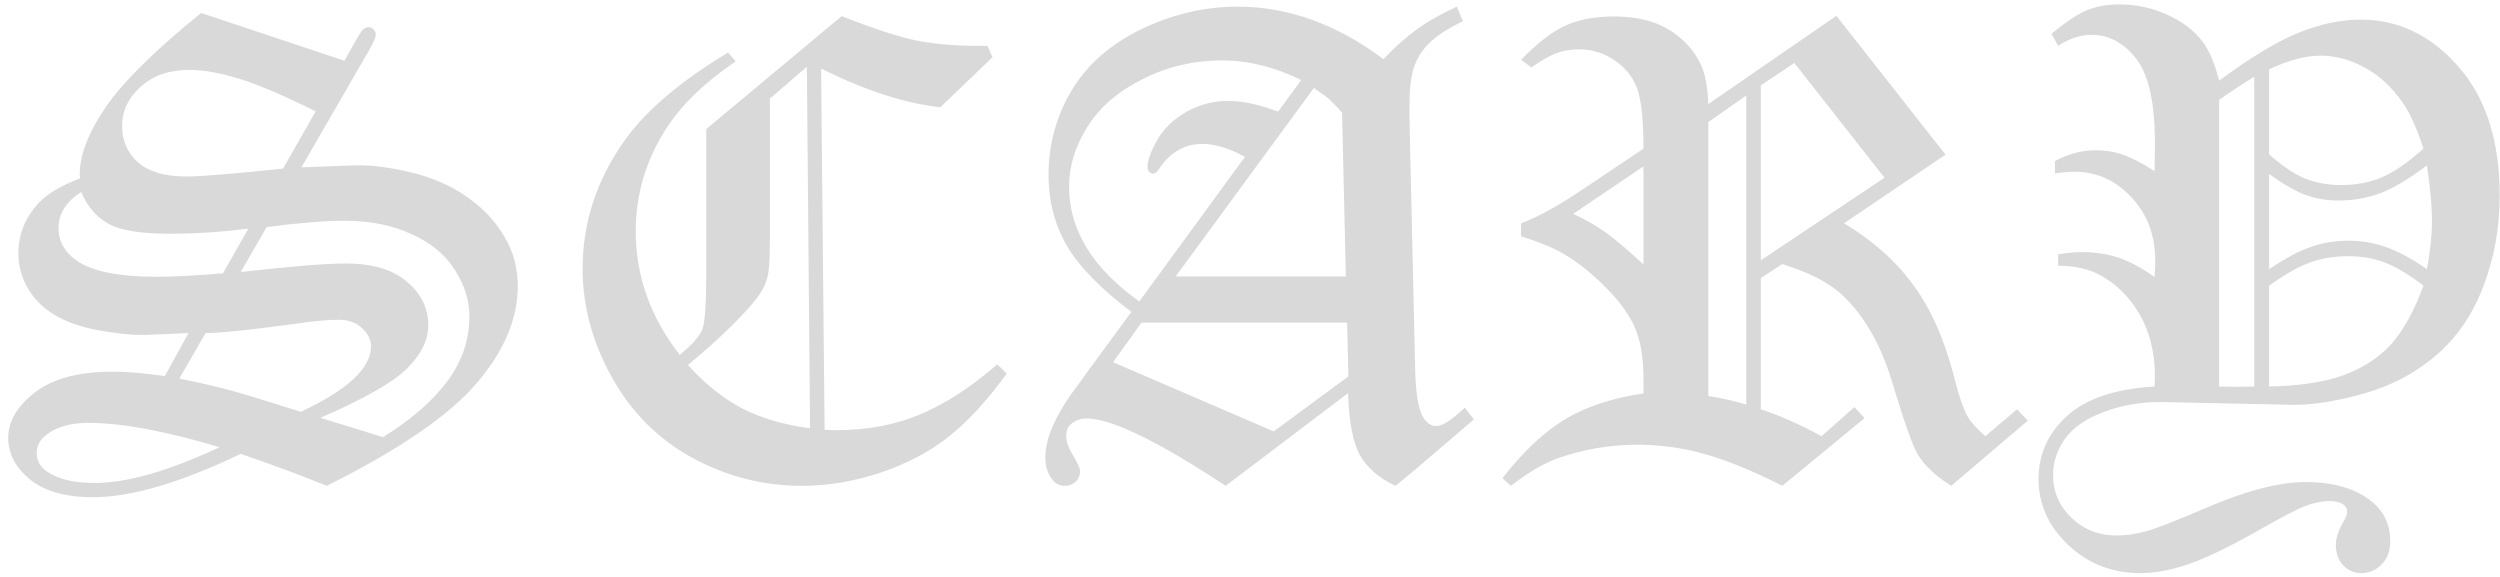 <svg width="247" height="57" viewBox="0 0 247 57" fill="none" xmlns="http://www.w3.org/2000/svg">
<path d="M19.875 1.281L34.031 6L35.062 4.156C35.438 3.49 35.698 3.083 35.844 2.938C36.01 2.771 36.198 2.688 36.406 2.688C36.615 2.688 36.781 2.76 36.906 2.906C37.052 3.052 37.125 3.219 37.125 3.406C37.125 3.698 36.875 4.271 36.375 5.125L29.781 16.531L34.938 16.344C36.562 16.281 38.448 16.51 40.594 17.031C42.76 17.552 44.615 18.365 46.156 19.469C47.719 20.552 48.938 21.844 49.812 23.344C50.708 24.823 51.156 26.458 51.156 28.25C51.156 31.542 49.771 34.781 47 37.969C44.25 41.135 39.344 44.479 32.281 48C29.844 47 27.01 45.948 23.781 44.844C17.823 47.698 12.958 49.125 9.188 49.125C6.5 49.125 4.427 48.542 2.969 47.375C1.531 46.188 0.812 44.823 0.812 43.281C0.812 41.635 1.688 40.135 3.438 38.781C5.188 37.406 7.781 36.719 11.219 36.719C12.573 36.719 14.26 36.865 16.281 37.156L18.625 32.906L14.219 33.094C13.135 33.115 11.677 32.969 9.844 32.656C8.01 32.323 6.5 31.792 5.312 31.062C4.146 30.333 3.271 29.438 2.688 28.375C2.104 27.312 1.812 26.198 1.812 25.031C1.812 23.177 2.469 21.531 3.781 20.094C4.615 19.177 5.99 18.354 7.906 17.625L7.875 17.25C7.875 15.312 8.729 13.094 10.438 10.594C12.167 8.073 15.312 4.969 19.875 1.281ZM31.188 11C27.917 9.375 25.365 8.292 23.531 7.75C21.698 7.188 20.083 6.906 18.688 6.906C16.729 6.906 15.135 7.458 13.906 8.562C12.677 9.667 12.062 10.958 12.062 12.438C12.062 13.896 12.583 15.094 13.625 16.031C14.688 16.969 16.281 17.438 18.406 17.438C19.823 17.438 23.01 17.177 27.969 16.656L31.188 11ZM24.531 22.594C21.844 22.927 19.24 23.094 16.719 23.094C13.885 23.094 11.875 22.76 10.688 22.094C9.5 21.427 8.615 20.385 8.031 18.969C6.531 19.927 5.781 21.115 5.781 22.531C5.781 23.823 6.365 24.885 7.531 25.719C9.073 26.802 11.708 27.344 15.438 27.344C17.167 27.344 19.365 27.229 22.031 27L24.531 22.594ZM23.781 26.875C28.76 26.312 32.219 26.031 34.156 26.031C36.802 26.031 38.823 26.635 40.219 27.844C41.615 29.031 42.312 30.458 42.312 32.125C42.312 33.583 41.625 35 40.25 36.375C38.896 37.75 36.031 39.385 31.656 41.281L37.844 43.188C40.573 41.5 42.677 39.677 44.156 37.719C45.635 35.76 46.375 33.604 46.375 31.25C46.375 29.708 45.906 28.198 44.969 26.719C44.052 25.219 42.635 24.031 40.719 23.156C38.802 22.26 36.594 21.812 34.094 21.812C32.073 21.812 29.49 22.021 26.344 22.438L23.781 26.875ZM17.719 37.406C19.781 37.823 21.458 38.208 22.75 38.562C24.062 38.917 26.385 39.625 29.719 40.688C34.344 38.521 36.656 36.365 36.656 34.219C36.656 33.552 36.354 32.948 35.75 32.406C35.167 31.865 34.417 31.594 33.5 31.594C32.375 31.594 30.99 31.719 29.344 31.969C24.76 32.594 21.75 32.906 20.312 32.906L17.719 37.406ZM21.688 44.188C16.354 42.583 12.031 41.781 8.719 41.781C7.01 41.781 5.656 42.156 4.656 42.906C3.969 43.406 3.625 44.021 3.625 44.75C3.625 45.521 3.969 46.135 4.656 46.594C5.74 47.344 7.312 47.719 9.375 47.719C12.542 47.719 16.646 46.542 21.688 44.188ZM71.938 5.188L72.688 6.062C69.583 8.167 67.271 10.417 65.75 12.812C63.792 15.896 62.812 19.25 62.812 22.875C62.812 27.271 64.26 31.333 67.156 35.062C68.406 34.042 69.156 33.188 69.406 32.5C69.656 31.792 69.781 29.875 69.781 26.75V12.75L83.156 1.594C86.281 2.823 88.74 3.625 90.531 4C92.323 4.354 94.427 4.531 96.844 4.531H97.562L98.062 5.656L92.906 10.594C89.427 10.219 85.5 8.948 81.125 6.781L81.469 42.469L82.656 42.5C85.656 42.5 88.385 41.99 90.844 40.969C93.323 39.948 95.885 38.292 98.531 36L99.469 36.906C97.531 39.573 95.625 41.646 93.75 43.125C91.896 44.604 89.656 45.792 87.031 46.688C84.406 47.562 81.802 48 79.219 48C75.385 48 71.771 47.073 68.375 45.219C65 43.365 62.354 40.708 60.438 37.25C58.521 33.792 57.562 30.229 57.562 26.562C57.562 22.042 58.917 17.854 61.625 14C63.75 10.979 67.188 8.042 71.938 5.188ZM79.719 6.594L76.062 9.75V24C76.062 25.771 75.969 26.948 75.781 27.531C75.573 28.302 75.094 29.125 74.344 30C72.823 31.771 70.698 33.792 67.969 36.062C69.635 37.917 71.417 39.344 73.312 40.344C75.229 41.323 77.469 41.979 80.031 42.312L79.719 6.594ZM143.938 0.656L144.531 2.094C143.031 2.823 141.917 3.552 141.188 4.281C140.479 4.99 139.979 5.792 139.688 6.688C139.396 7.562 139.25 8.875 139.25 10.625C139.25 11.188 139.26 11.938 139.281 12.875L139.812 36.219C139.854 38.781 140.125 40.458 140.625 41.25C140.979 41.812 141.406 42.094 141.906 42.094C142.51 42.094 143.448 41.49 144.719 40.281L145.625 41.438L139.812 46.406L137.875 48C136.229 47.229 135.052 46.208 134.344 44.938C133.656 43.667 133.271 41.635 133.188 38.844L121.094 48C114.365 43.562 109.781 41.344 107.344 41.344C106.74 41.344 106.229 41.531 105.812 41.906C105.5 42.177 105.344 42.562 105.344 43.062C105.344 43.604 105.542 44.198 105.938 44.844C106.458 45.719 106.719 46.292 106.719 46.562C106.719 46.958 106.573 47.302 106.281 47.594C105.99 47.865 105.635 48 105.219 48C104.698 48 104.281 47.792 103.969 47.375C103.51 46.812 103.281 46.083 103.281 45.188C103.281 44.188 103.562 43.073 104.125 41.844C104.708 40.594 105.562 39.24 106.688 37.781C106.917 37.469 107.125 37.177 107.312 36.906L111.781 30.812C108.76 28.542 106.635 26.365 105.406 24.281C104.198 22.198 103.594 19.865 103.594 17.281C103.594 14.281 104.354 11.5 105.875 8.938C107.417 6.375 109.719 4.354 112.781 2.875C115.865 1.396 119.031 0.656 122.281 0.656C127.26 0.656 132.062 2.385 136.688 5.844C137.812 4.656 138.896 3.688 139.938 2.938C140.979 2.167 142.312 1.406 143.938 0.656ZM128.562 7.906C125.938 6.615 123.323 5.969 120.719 5.969C117.948 5.969 115.344 6.583 112.906 7.812C110.469 9.021 108.646 10.594 107.438 12.531C106.229 14.448 105.625 16.417 105.625 18.438C105.625 22.708 107.938 26.49 112.562 29.781L123 15.5C121.438 14.646 120.031 14.219 118.781 14.219C117.052 14.219 115.635 15.031 114.531 16.656C114.323 16.99 114.115 17.156 113.906 17.156C113.781 17.156 113.656 17.094 113.531 16.969C113.427 16.844 113.375 16.688 113.375 16.5C113.375 15.854 113.698 14.958 114.344 13.812C115.01 12.667 115.979 11.74 117.25 11.031C118.542 10.323 119.896 9.969 121.312 9.969C122.771 9.969 124.427 10.323 126.281 11.031L128.562 7.906ZM132.594 11.125C131.99 10.458 131.583 10.031 131.375 9.844C131.229 9.698 130.708 9.312 129.812 8.688L116.156 27.312H132.969L132.594 11.125ZM112.781 31.875L109.969 35.781L125.844 42.625L133.219 37.188L133.094 31.875H112.781ZM181.438 1.562L192.219 15.281L182.188 22.062C185.042 23.771 187.323 25.802 189.031 28.156C190.76 30.49 192.104 33.51 193.062 37.219C193.5 39.01 193.948 40.323 194.406 41.156C194.719 41.698 195.302 42.344 196.156 43.094L199.281 40.438L200.344 41.562L192.781 48C191.26 47.042 190.167 46.021 189.5 44.938C189.021 44.208 188.146 41.74 186.875 37.531C186.188 35.302 185.312 33.396 184.25 31.812C183.188 30.229 182.062 29.042 180.875 28.25C179.688 27.438 178.094 26.719 176.094 26.094L173.969 27.469V40.438C175.865 41.062 177.865 41.948 179.969 43.094L183.219 40.219L184.219 41.312L176.094 48C173.135 46.5 170.562 45.448 168.375 44.844C166.208 44.24 164.021 43.938 161.812 43.938C159.042 43.938 156.375 44.396 153.812 45.312C152.458 45.812 150.948 46.708 149.281 48L148.438 47.25C150.5 44.604 152.573 42.656 154.656 41.406C156.76 40.156 159.333 39.312 162.375 38.875V37.469C162.375 35.448 162.115 33.802 161.594 32.531C161.073 31.24 160.125 29.896 158.75 28.5C157.375 27.083 155.927 25.927 154.406 25.031C153.427 24.469 152.052 23.906 150.281 23.344V22.062C151.969 21.438 154.042 20.292 156.5 18.625L162.375 14.688C162.375 12 162.188 10.083 161.812 8.938C161.438 7.771 160.708 6.802 159.625 6.031C158.542 5.26 157.333 4.875 156 4.875C155.188 4.875 154.448 5 153.781 5.25C153.115 5.5 152.292 5.969 151.312 6.656L150.281 5.906C151.906 4.24 153.365 3.115 154.656 2.531C155.969 1.927 157.583 1.625 159.5 1.625C161.646 1.625 163.427 2.052 164.844 2.906C166.281 3.76 167.354 4.927 168.062 6.406C168.479 7.302 168.719 8.594 168.781 10.281L181.438 1.562ZM177.281 6.219L173.969 8.438V25.719L186.188 17.562L177.281 6.219ZM172.531 9.438L168.781 12.062V39.125C170.031 39.312 171.281 39.594 172.531 39.969V9.438ZM162.375 16.438L155.438 21.125C156.75 21.75 157.833 22.375 158.688 23C159.562 23.625 160.792 24.667 162.375 26.125V16.438ZM203.344 4.531L202.688 3.344C204.146 2.135 205.323 1.354 206.219 1C207.135 0.625 208.198 0.438 209.406 0.438C211.094 0.438 212.677 0.781 214.156 1.469C215.635 2.135 216.792 3.021 217.625 4.125C218.271 4.979 218.812 6.26 219.25 7.969C222.312 5.698 224.917 4.125 227.062 3.25C229.208 2.375 231.271 1.938 233.25 1.938C236.958 1.938 240.167 3.479 242.875 6.562C245.604 9.646 246.969 13.906 246.969 19.344C246.969 22.448 246.448 25.385 245.406 28.156C244.385 30.927 242.854 33.208 240.812 35C238.792 36.771 236.417 38.052 233.688 38.844C230.958 39.615 228.625 40 226.688 40L213.438 39.719C211.438 39.719 209.562 40.052 207.812 40.719C206.083 41.365 204.823 42.24 204.031 43.344C203.24 44.448 202.844 45.646 202.844 46.938C202.844 48.583 203.448 49.99 204.656 51.156C205.885 52.323 207.365 52.906 209.094 52.906C210.031 52.906 211 52.771 212 52.5C213 52.229 214.906 51.49 217.719 50.281C221.781 48.51 225.146 47.625 227.812 47.625C230.562 47.625 232.74 48.271 234.344 49.562C235.552 50.562 236.156 51.865 236.156 53.469C236.156 54.427 235.875 55.188 235.312 55.75C234.771 56.333 234.094 56.625 233.281 56.625C232.594 56.625 232 56.365 231.5 55.844C231.021 55.323 230.781 54.656 230.781 53.844C230.781 53.198 231.01 52.469 231.469 51.656C231.76 51.156 231.906 50.802 231.906 50.594C231.906 50.302 231.792 50.062 231.562 49.875C231.208 49.625 230.75 49.5 230.188 49.5C229.479 49.5 228.719 49.646 227.906 49.938C227.094 50.229 225.615 50.99 223.469 52.219C220.427 53.948 218.031 55.115 216.281 55.719C214.531 56.323 212.938 56.625 211.5 56.625C208.688 56.625 206.302 55.698 204.344 53.844C202.385 51.99 201.406 49.812 201.406 47.312C201.406 44.896 202.333 42.833 204.188 41.125C206.062 39.396 208.958 38.417 212.875 38.188C212.896 37.75 212.906 37.427 212.906 37.219C212.906 34.844 212.396 32.781 211.375 31.031C210.354 29.281 209.021 27.979 207.375 27.125C206.333 26.562 204.99 26.271 203.344 26.25V25.125C204.26 24.979 205.031 24.906 205.656 24.906C207.01 24.906 208.24 25.094 209.344 25.469C210.448 25.844 211.625 26.479 212.875 27.375C212.917 26.771 212.938 26.24 212.938 25.781C212.938 23.24 212.146 21.135 210.562 19.469C209 17.802 207.135 16.969 204.969 16.969C204.469 16.969 203.823 17.021 203.031 17.125V15.906C204.385 15.198 205.708 14.844 207 14.844C207.958 14.844 208.844 14.979 209.656 15.25C210.49 15.521 211.562 16.073 212.875 16.906C212.896 15.823 212.906 14.906 212.906 14.156C212.906 10.177 212.292 7.396 211.062 5.812C209.833 4.229 208.354 3.438 206.625 3.438C205.562 3.438 204.469 3.802 203.344 4.531ZM224.188 15.25C225.479 16.396 226.656 17.188 227.719 17.625C228.781 18.062 229.979 18.281 231.312 18.281C232.771 18.281 234.104 18.031 235.312 17.531C236.521 17.01 237.896 16.062 239.438 14.688C238.812 12.75 238.146 11.26 237.438 10.219C236.354 8.635 235.094 7.458 233.656 6.688C232.24 5.896 230.76 5.5 229.219 5.5C227.802 5.5 226.125 5.948 224.188 6.844V15.25ZM222.719 7.594C221.531 8.302 220.375 9.062 219.25 9.875V38.188C220.021 38.208 220.604 38.219 221 38.219L222.719 38.188V7.594ZM224.188 26.594C225.771 25.531 227.135 24.802 228.281 24.406C229.448 23.99 230.688 23.781 232 23.781C233.333 23.781 234.573 23.99 235.719 24.406C236.885 24.802 238.24 25.531 239.781 26.594C240.115 24.781 240.281 23.188 240.281 21.812C240.281 20.417 240.115 18.594 239.781 16.344C238.01 17.677 236.469 18.594 235.156 19.094C233.865 19.573 232.479 19.812 231 19.812C229.875 19.812 228.792 19.625 227.75 19.25C226.729 18.854 225.542 18.167 224.188 17.188V26.594ZM224.188 38.188C227.208 38.125 229.667 37.75 231.562 37.062C233.479 36.354 235.042 35.333 236.25 34C237.458 32.646 238.521 30.719 239.438 28.219C237.917 27.073 236.615 26.302 235.531 25.906C234.469 25.51 233.281 25.312 231.969 25.312C230.635 25.312 229.385 25.521 228.219 25.938C227.073 26.354 225.729 27.115 224.188 28.219V38.188Z" fill="#D9D9D9"/>
</svg>
